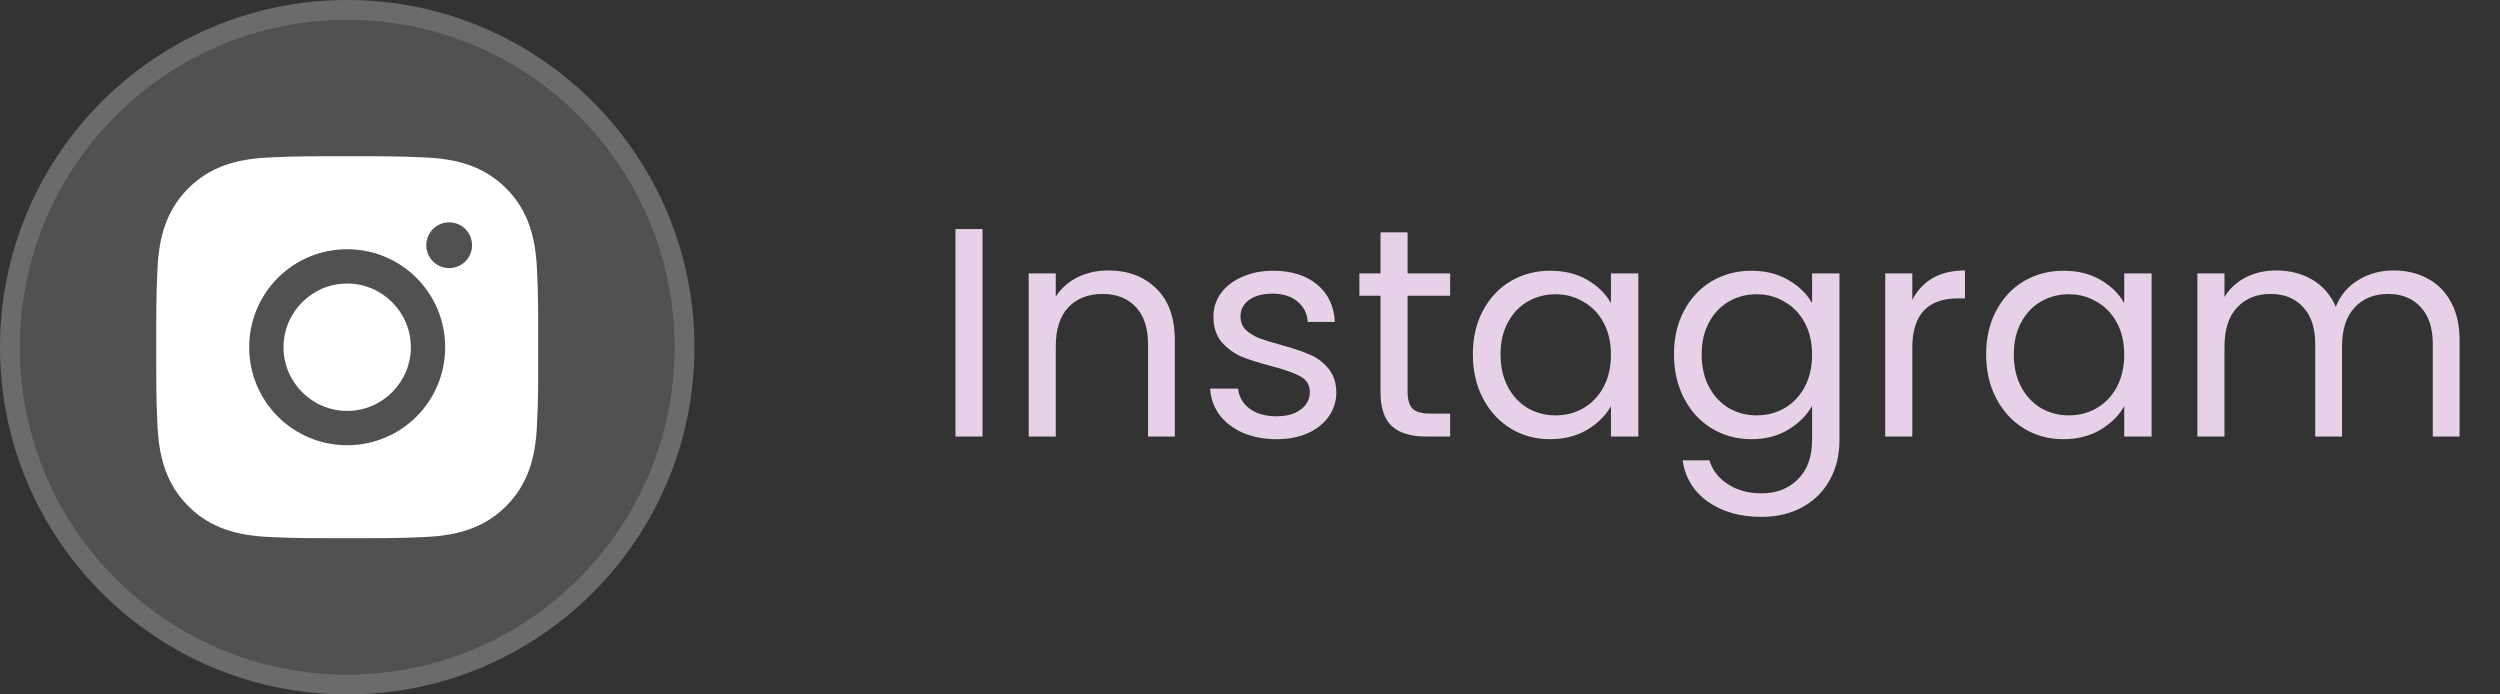 <svg width="126" height="35" viewBox="0 0 126 35" fill="none" xmlns="http://www.w3.org/2000/svg">
<rect x="0" y="0" width="126" height="35" fill="#333333" stroke="none"/>
<path d="M49.52 11.545V22H48.155V11.545H49.52ZM55.851 13.63C56.851 13.63 57.661 13.935 58.281 14.545C58.901 15.145 59.211 16.015 59.211 17.155V22H57.861V17.35C57.861 16.53 57.656 15.905 57.246 15.475C56.836 15.035 56.276 14.815 55.566 14.815C54.846 14.815 54.271 15.04 53.841 15.49C53.421 15.94 53.211 16.595 53.211 17.455V22H51.846V13.78H53.211V14.95C53.481 14.53 53.846 14.205 54.306 13.975C54.776 13.745 55.291 13.63 55.851 13.63ZM64.351 22.135C63.721 22.135 63.156 22.03 62.656 21.82C62.156 21.6 61.761 21.3 61.471 20.92C61.181 20.53 61.021 20.085 60.991 19.585H62.401C62.441 19.995 62.631 20.33 62.971 20.59C63.321 20.85 63.776 20.98 64.336 20.98C64.856 20.98 65.266 20.865 65.566 20.635C65.866 20.405 66.016 20.115 66.016 19.765C66.016 19.405 65.856 19.14 65.536 18.97C65.216 18.79 64.721 18.615 64.051 18.445C63.441 18.285 62.941 18.125 62.551 17.965C62.171 17.795 61.841 17.55 61.561 17.23C61.291 16.9 61.156 16.47 61.156 15.94C61.156 15.52 61.281 15.135 61.531 14.785C61.781 14.435 62.136 14.16 62.596 13.96C63.056 13.75 63.581 13.645 64.171 13.645C65.081 13.645 65.816 13.875 66.376 14.335C66.936 14.795 67.236 15.425 67.276 16.225H65.911C65.881 15.795 65.706 15.45 65.386 15.19C65.076 14.93 64.656 14.8 64.126 14.8C63.636 14.8 63.246 14.905 62.956 15.115C62.666 15.325 62.521 15.6 62.521 15.94C62.521 16.21 62.606 16.435 62.776 16.615C62.956 16.785 63.176 16.925 63.436 17.035C63.706 17.135 64.076 17.25 64.546 17.38C65.136 17.54 65.616 17.7 65.986 17.86C66.356 18.01 66.671 18.24 66.931 18.55C67.201 18.86 67.341 19.265 67.351 19.765C67.351 20.215 67.226 20.62 66.976 20.98C66.726 21.34 66.371 21.625 65.911 21.835C65.461 22.035 64.941 22.135 64.351 22.135ZM70.943 14.905V19.75C70.943 20.15 71.028 20.435 71.198 20.605C71.368 20.765 71.663 20.845 72.083 20.845H73.088V22H71.858C71.098 22 70.528 21.825 70.148 21.475C69.768 21.125 69.578 20.55 69.578 19.75V14.905H68.513V13.78H69.578V11.71H70.943V13.78H73.088V14.905H70.943ZM74.232 17.86C74.232 17.02 74.402 16.285 74.742 15.655C75.082 15.015 75.547 14.52 76.137 14.17C76.737 13.82 77.402 13.645 78.132 13.645C78.852 13.645 79.477 13.8 80.007 14.11C80.537 14.42 80.932 14.81 81.192 15.28V13.78H82.572V22H81.192V20.47C80.922 20.95 80.517 21.35 79.977 21.67C79.447 21.98 78.827 22.135 78.117 22.135C77.387 22.135 76.727 21.955 76.137 21.595C75.547 21.235 75.082 20.73 74.742 20.08C74.402 19.43 74.232 18.69 74.232 17.86ZM81.192 17.875C81.192 17.255 81.067 16.715 80.817 16.255C80.567 15.795 80.227 15.445 79.797 15.205C79.377 14.955 78.912 14.83 78.402 14.83C77.892 14.83 77.427 14.95 77.007 15.19C76.587 15.43 76.252 15.78 76.002 16.24C75.752 16.7 75.627 17.24 75.627 17.86C75.627 18.49 75.752 19.04 76.002 19.51C76.252 19.97 76.587 20.325 77.007 20.575C77.427 20.815 77.892 20.935 78.402 20.935C78.912 20.935 79.377 20.815 79.797 20.575C80.227 20.325 80.567 19.97 80.817 19.51C81.067 19.04 81.192 18.495 81.192 17.875ZM88.269 13.645C88.979 13.645 89.599 13.8 90.129 14.11C90.669 14.42 91.069 14.81 91.329 15.28V13.78H92.709V22.18C92.709 22.93 92.549 23.595 92.229 24.175C91.909 24.765 91.449 25.225 90.849 25.555C90.259 25.885 89.569 26.05 88.779 26.05C87.699 26.05 86.799 25.795 86.079 25.285C85.359 24.775 84.934 24.08 84.804 23.2H86.154C86.304 23.7 86.614 24.1 87.084 24.4C87.554 24.71 88.119 24.865 88.779 24.865C89.529 24.865 90.139 24.63 90.609 24.16C91.089 23.69 91.329 23.03 91.329 22.18V20.455C91.059 20.935 90.659 21.335 90.129 21.655C89.599 21.975 88.979 22.135 88.269 22.135C87.539 22.135 86.874 21.955 86.274 21.595C85.684 21.235 85.219 20.73 84.879 20.08C84.539 19.43 84.369 18.69 84.369 17.86C84.369 17.02 84.539 16.285 84.879 15.655C85.219 15.015 85.684 14.52 86.274 14.17C86.874 13.82 87.539 13.645 88.269 13.645ZM91.329 17.875C91.329 17.255 91.204 16.715 90.954 16.255C90.704 15.795 90.364 15.445 89.934 15.205C89.514 14.955 89.049 14.83 88.539 14.83C88.029 14.83 87.564 14.95 87.144 15.19C86.724 15.43 86.389 15.78 86.139 16.24C85.889 16.7 85.764 17.24 85.764 17.86C85.764 18.49 85.889 19.04 86.139 19.51C86.389 19.97 86.724 20.325 87.144 20.575C87.564 20.815 88.029 20.935 88.539 20.935C89.049 20.935 89.514 20.815 89.934 20.575C90.364 20.325 90.704 19.97 90.954 19.51C91.204 19.04 91.329 18.495 91.329 17.875ZM96.38 15.115C96.62 14.645 96.96 14.28 97.4 14.02C97.85 13.76 98.395 13.63 99.035 13.63V15.04H98.675C97.145 15.04 96.38 15.87 96.38 17.53V22H95.015V13.78H96.38V15.115ZM100.101 17.86C100.101 17.02 100.271 16.285 100.611 15.655C100.951 15.015 101.416 14.52 102.006 14.17C102.606 13.82 103.271 13.645 104.001 13.645C104.721 13.645 105.346 13.8 105.876 14.11C106.406 14.42 106.801 14.81 107.061 15.28V13.78H108.441V22H107.061V20.47C106.791 20.95 106.386 21.35 105.846 21.67C105.316 21.98 104.696 22.135 103.986 22.135C103.256 22.135 102.596 21.955 102.006 21.595C101.416 21.235 100.951 20.73 100.611 20.08C100.271 19.43 100.101 18.69 100.101 17.86ZM107.061 17.875C107.061 17.255 106.936 16.715 106.686 16.255C106.436 15.795 106.096 15.445 105.666 15.205C105.246 14.955 104.781 14.83 104.271 14.83C103.761 14.83 103.296 14.95 102.876 15.19C102.456 15.43 102.121 15.78 101.871 16.24C101.621 16.7 101.496 17.24 101.496 17.86C101.496 18.49 101.621 19.04 101.871 19.51C102.121 19.97 102.456 20.325 102.876 20.575C103.296 20.815 103.761 20.935 104.271 20.935C104.781 20.935 105.246 20.815 105.666 20.575C106.096 20.325 106.436 19.97 106.686 19.51C106.936 19.04 107.061 18.495 107.061 17.875ZM120.633 13.63C121.273 13.63 121.843 13.765 122.343 14.035C122.843 14.295 123.238 14.69 123.528 15.22C123.818 15.75 123.963 16.395 123.963 17.155V22H122.613V17.35C122.613 16.53 122.408 15.905 121.998 15.475C121.598 15.035 121.053 14.815 120.363 14.815C119.653 14.815 119.088 15.045 118.668 15.505C118.248 15.955 118.038 16.61 118.038 17.47V22H116.688V17.35C116.688 16.53 116.483 15.905 116.073 15.475C115.673 15.035 115.128 14.815 114.438 14.815C113.728 14.815 113.163 15.045 112.743 15.505C112.323 15.955 112.113 16.61 112.113 17.47V22H110.748V13.78H112.113V14.965C112.383 14.535 112.743 14.205 113.193 13.975C113.653 13.745 114.158 13.63 114.708 13.63C115.398 13.63 116.008 13.785 116.538 14.095C117.068 14.405 117.463 14.86 117.723 15.46C117.953 14.88 118.333 14.43 118.863 14.11C119.393 13.79 119.983 13.63 120.633 13.63Z" fill="#E7D1E8"/>
<circle cx="17.5" cy="17.5" r="17.5" fill="white" fill-opacity="0.15"/>
<circle cx="17.5" cy="17.5" r="17" stroke="white" stroke-opacity="0.15"/>
<path d="M17.497 14.29C15.73 14.29 14.288 15.733 14.288 17.5C14.288 19.267 15.73 20.71 17.497 20.71C19.265 20.71 20.707 19.267 20.707 17.5C20.707 15.733 19.265 14.29 17.497 14.29ZM27.124 17.5C27.124 16.171 27.136 14.854 27.061 13.527C26.987 11.986 26.635 10.618 25.508 9.491C24.379 8.362 23.014 8.013 21.473 7.938C20.144 7.864 18.826 7.876 17.5 7.876C16.171 7.876 14.854 7.864 13.527 7.938C11.986 8.013 10.618 8.365 9.491 9.491C8.362 10.621 8.013 11.986 7.938 13.527C7.864 14.856 7.876 16.173 7.876 17.5C7.876 18.827 7.864 20.146 7.938 21.473C8.013 23.014 8.365 24.382 9.491 25.509C10.621 26.638 11.986 26.987 13.527 27.062C14.856 27.136 16.173 27.124 17.5 27.124C18.829 27.124 20.146 27.136 21.473 27.062C23.014 26.987 24.381 26.636 25.508 25.509C26.637 24.379 26.987 23.014 27.061 21.473C27.138 20.146 27.124 18.829 27.124 17.5ZM17.497 22.439C14.764 22.439 12.559 20.233 12.559 17.5C12.559 14.767 14.764 12.561 17.497 12.561C20.23 12.561 22.436 14.767 22.436 17.5C22.436 20.233 20.23 22.439 17.497 22.439ZM22.638 13.513C22 13.513 21.485 12.997 21.485 12.359C21.485 11.721 22 11.206 22.638 11.206C23.276 11.206 23.791 11.721 23.791 12.359C23.792 12.511 23.762 12.661 23.704 12.801C23.646 12.941 23.561 13.068 23.454 13.175C23.347 13.282 23.22 13.367 23.08 13.425C22.94 13.483 22.79 13.513 22.638 13.513Z" fill="white"/>
</svg>
